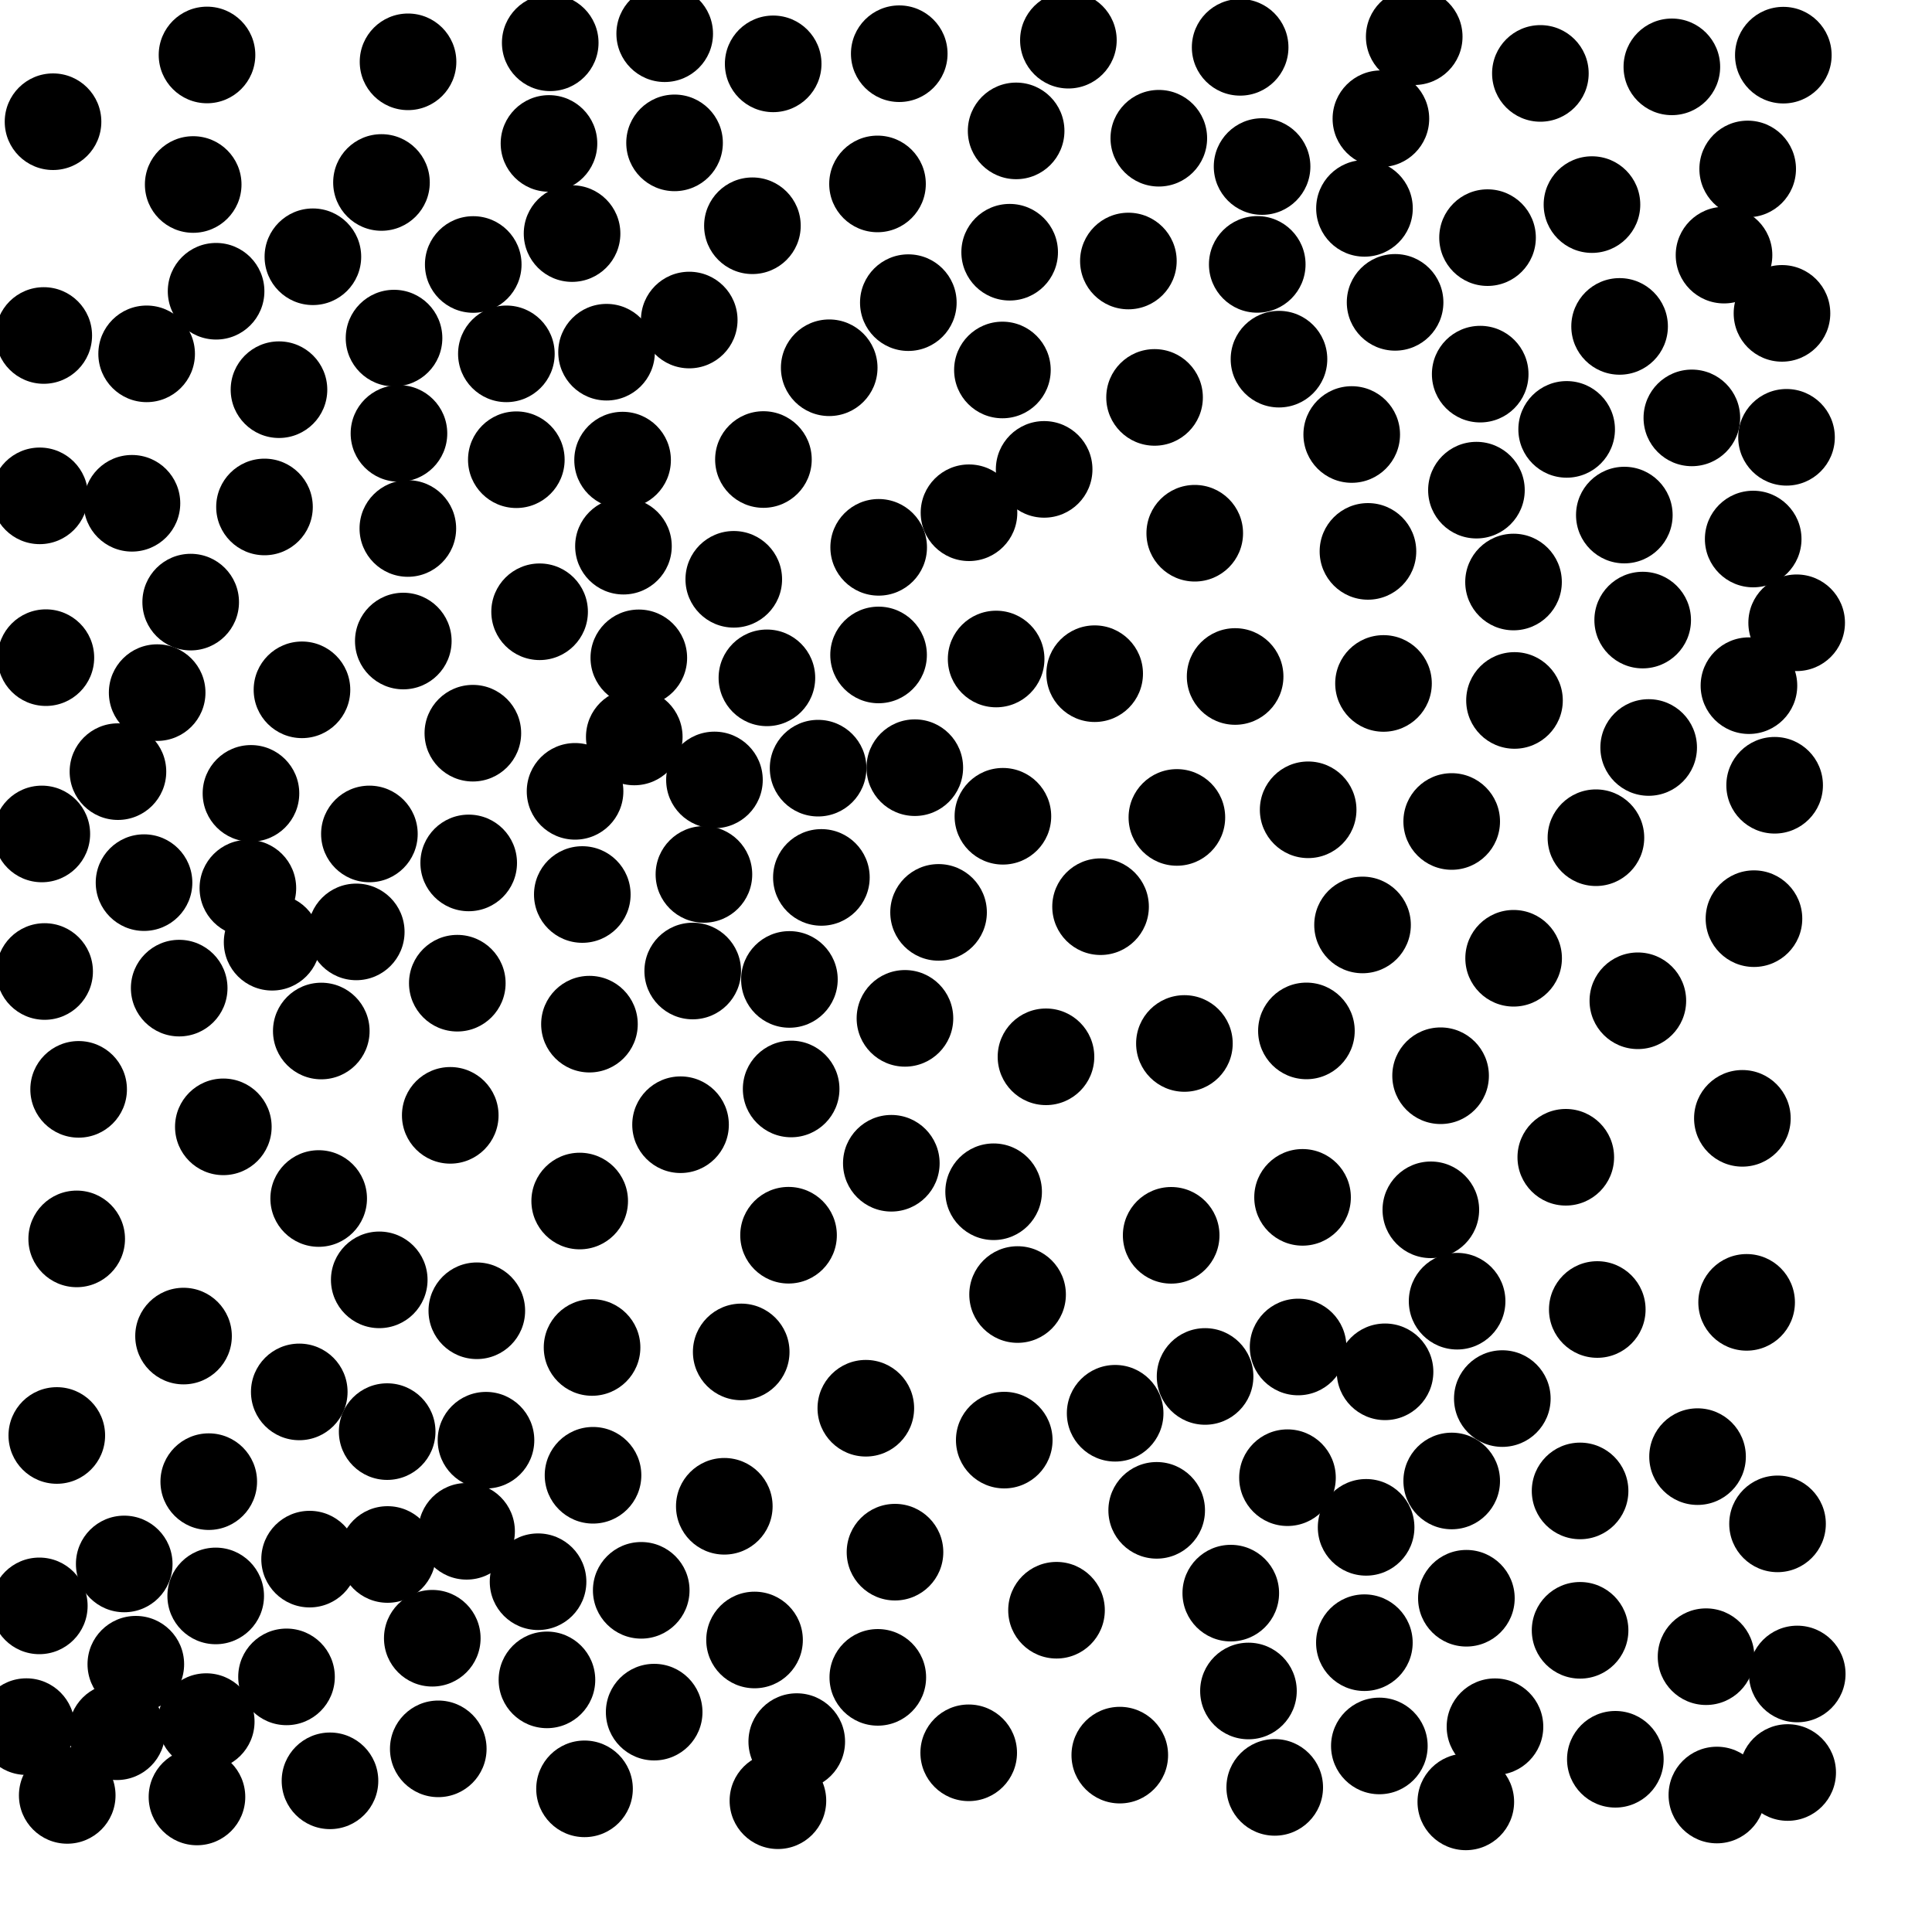 <?xml version="1.0" ?>
<!DOCTYPE svg PUBLIC "-//W3C//DTD SVG 1.1//EN" "http://www.w3.org/Graphics/SVG/1.1/DTD/svg11.dtd">
<svg width="20" height="20" version="1.1" xmlns="http://www.w3.org/2000/svg">
<circle cx="14.64" cy="0.38" r="0.5" fill="rgb(0,0,0)" />
<circle cx="12.838" cy="0.49" r="0.5" fill="rgb(0,0,0)" />
<circle cx="11.06" cy="0.416" r="0.5" fill="rgb(0,0,0)" />
<circle cx="4.224" cy="0.64" r="0.5" fill="rgb(0,0,0)" />
<circle cx="14.295" cy="1.229" r="0.5" fill="rgb(0,0,0)" />
<circle cx="10.519" cy="1.355" r="0.5" fill="rgb(0,0,0)" />
<circle cx="11.996" cy="1.431" r="0.5" fill="rgb(0,0,0)" />
<circle cx="6.983" cy="1.479" r="0.5" fill="rgb(0,0,0)" />
<circle cx="14.125" cy="2.157" r="0.5" fill="rgb(0,0,0)" />
<circle cx="9.084" cy="1.904" r="0.5" fill="rgb(0,0,0)" />
<circle cx="7.789" cy="2.337" r="0.5" fill="rgb(0,0,0)" />
<circle cx="18.092" cy="1.749" r="0.5" fill="rgb(0,0,0)" />
<circle cx="18.461" cy="0.571" r="0.5" fill="rgb(0,0,0)" />
<circle cx="15.399" cy="2.46" r="0.5" fill="rgb(0,0,0)" />
<circle cx="13.015" cy="2.737" r="0.5" fill="rgb(0,0,0)" />
<circle cx="11.681" cy="2.702" r="0.5" fill="rgb(0,0,0)" />
<circle cx="5.696" cy="0.443" r="0.5" fill="rgb(0,0,0)" />
<circle cx="16.766" cy="3.379" r="0.5" fill="rgb(0,0,0)" />
<circle cx="7.135" cy="3.313" r="0.5" fill="rgb(0,0,0)" />
<circle cx="15.323" cy="3.873" r="0.5" fill="rgb(0,0,0)" />
<circle cx="10.377" cy="3.83" r="0.5" fill="rgb(0,0,0)" />
<circle cx="8.584" cy="3.807" r="0.5" fill="rgb(0,0,0)" />
<circle cx="4.13" cy="4.487" r="0.5" fill="rgb(0,0,0)" />
<circle cx="16.218" cy="4.445" r="0.5" fill="rgb(0,0,0)" />
<circle cx="6.445" cy="4.763" r="0.5" fill="rgb(0,0,0)" />
<circle cx="13.993" cy="4.498" r="0.5" fill="rgb(0,0,0)" />
<circle cx="7.903" cy="4.757" r="0.5" fill="rgb(0,0,0)" />
<circle cx="15.668" cy="6.025" r="0.5" fill="rgb(0,0,0)" />
<circle cx="5.242" cy="3.663" r="0.5" fill="rgb(0,0,0)" />
<circle cx="12.368" cy="5.52" r="0.5" fill="rgb(0,0,0)" />
<circle cx="6.613" cy="6.81" r="0.5" fill="rgb(0,0,0)" />
<circle cx="5.586" cy="6.333" r="0.5" fill="rgb(0,0,0)" />
<circle cx="18.599" cy="6.447" r="0.5" fill="rgb(0,0,0)" />
<circle cx="7.939" cy="7.017" r="0.5" fill="rgb(0,0,0)" />
<circle cx="1.627" cy="7.17" r="0.5" fill="rgb(0,0,0)" />
<circle cx="10.312" cy="6.822" r="0.5" fill="rgb(0,0,0)" />
<circle cx="12.786" cy="7.003" r="0.5" fill="rgb(0,0,0)" />
<circle cx="15.678" cy="7.251" r="0.5" fill="rgb(0,0,0)" />
<circle cx="6.566" cy="7.629" r="0.5" fill="rgb(0,0,0)" />
<circle cx="4.895" cy="7.59" r="0.5" fill="rgb(0,0,0)" />
<circle cx="17.514" cy="4.326" r="0.5" fill="rgb(0,0,0)" />
<circle cx="1.221" cy="7.988" r="0.5" fill="rgb(0,0,0)" />
<circle cx="7.396" cy="8.074" r="0.5" fill="rgb(0,0,0)" />
<circle cx="3.824" cy="8.633" r="0.5" fill="rgb(0,0,0)" />
<circle cx="10.382" cy="8.45" r="0.5" fill="rgb(0,0,0)" />
<circle cx="15.028" cy="8.504" r="0.5" fill="rgb(0,0,0)" />
<circle cx="5.345" cy="4.759" r="0.5" fill="rgb(0,0,0)" />
<circle cx="7.287" cy="9.052" r="0.5" fill="rgb(0,0,0)" />
<circle cx="16.521" cy="8.672" r="0.5" fill="rgb(0,0,0)" />
<circle cx="5.953" cy="8.192" r="0.5" fill="rgb(0,0,0)" />
<circle cx="4.852" cy="8.933" r="0.5" fill="rgb(0,0,0)" />
<circle cx="3.239" cy="2.658" r="0.5" fill="rgb(0,0,0)" />
<circle cx="8.503" cy="9.083" r="0.5" fill="rgb(0,0,0)" />
<circle cx="3.688" cy="9.647" r="0.5" fill="rgb(0,0,0)" />
<circle cx="4.079" cy="3.5" r="0.5" fill="rgb(0,0,0)" />
<circle cx="12.183" cy="8.462" r="0.5" fill="rgb(0,0,0)" />
<circle cx="2.817" cy="9.754" r="0.5" fill="rgb(0,0,0)" />
<circle cx="9.716" cy="9.445" r="0.5" fill="rgb(0,0,0)" />
<circle cx="8.172" cy="10.139" r="0.5" fill="rgb(0,0,0)" />
<circle cx="18.149" cy="5.58" r="0.5" fill="rgb(0,0,0)" />
<circle cx="7.171" cy="10.052" r="0.5" fill="rgb(0,0,0)" />
<circle cx="15.669" cy="9.92" r="0.5" fill="rgb(0,0,0)" />
<circle cx="9.368" cy="10.542" r="0.5" fill="rgb(0,0,0)" />
<circle cx="2.237" cy="3.015" r="0.5" fill="rgb(0,0,0)" />
<circle cx="16.955" cy="10.36" r="0.5" fill="rgb(0,0,0)" />
<circle cx="3.326" cy="10.673" r="0.5" fill="rgb(0,0,0)" />
<circle cx="13.524" cy="10.672" r="0.5" fill="rgb(0,0,0)" />
<circle cx="12.261" cy="10.802" r="0.5" fill="rgb(0,0,0)" />
<circle cx="14.322" cy="7.075" r="0.5" fill="rgb(0,0,0)" />
<circle cx="11.393" cy="9.386" r="0.5" fill="rgb(0,0,0)" />
<circle cx="4.661" cy="11.546" r="0.5" fill="rgb(0,0,0)" />
<circle cx="7.045" cy="11.643" r="0.5" fill="rgb(0,0,0)" />
<circle cx="16.209" cy="11.98" r="0.5" fill="rgb(0,0,0)" />
<circle cx="2.312" cy="11.665" r="0.5" fill="rgb(0,0,0)" />
<circle cx="13.542" cy="8.383" r="0.5" fill="rgb(0,0,0)" />
<circle cx="6.001" cy="12.433" r="0.5" fill="rgb(0,0,0)" />
<circle cx="6.279" cy="3.646" r="0.5" fill="rgb(0,0,0)" />
<circle cx="3.299" cy="12.407" r="0.5" fill="rgb(0,0,0)" />
<circle cx="0.814" cy="11.277" r="0.5" fill="rgb(0,0,0)" />
<circle cx="9.227" cy="12.042" r="0.5" fill="rgb(0,0,0)" />
<circle cx="8.163" cy="12.787" r="0.5" fill="rgb(0,0,0)" />
<circle cx="15.084" cy="13.47" r="0.5" fill="rgb(0,0,0)" />
<circle cx="1.974" cy="6.233" r="0.5" fill="rgb(0,0,0)" />
<circle cx="12.124" cy="12.788" r="0.5" fill="rgb(0,0,0)" />
<circle cx="10.534" cy="13.401" r="0.5" fill="rgb(0,0,0)" />
<circle cx="13.438" cy="13.944" r="0.5" fill="rgb(0,0,0)" />
<circle cx="11.952" cy="4.114" r="0.5" fill="rgb(0,0,0)" />
<circle cx="14.105" cy="9.575" r="0.5" fill="rgb(0,0,0)" />
<circle cx="16.535" cy="13.556" r="0.5" fill="rgb(0,0,0)" />
<circle cx="14.442" cy="3.13" r="0.5" fill="rgb(0,0,0)" />
<circle cx="6.129" cy="13.949" r="0.5" fill="rgb(0,0,0)" />
<circle cx="14.338" cy="14.201" r="0.5" fill="rgb(0,0,0)" />
<circle cx="5.683" cy="1.485" r="0.5" fill="rgb(0,0,0)" />
<circle cx="3.926" cy="13.249" r="0.5" fill="rgb(0,0,0)" />
<circle cx="1.9" cy="13.831" r="0.5" fill="rgb(0,0,0)" />
<circle cx="15.946" cy="0.76" r="0.5" fill="rgb(0,0,0)" />
<circle cx="11.332" cy="6.974" r="0.5" fill="rgb(0,0,0)" />
<circle cx="15.552" cy="14.478" r="0.5" fill="rgb(0,0,0)" />
<circle cx="12.475" cy="14.249" r="0.5" fill="rgb(0,0,0)" />
<circle cx="10.031" cy="5.308" r="0.5" fill="rgb(0,0,0)" />
<circle cx="7.673" cy="13.995" r="0.5" fill="rgb(0,0,0)" />
<circle cx="3.098" cy="14.409" r="0.5" fill="rgb(0,0,0)" />
<circle cx="17.847" cy="2.641" r="0.5" fill="rgb(0,0,0)" />
<circle cx="4.008" cy="14.82" r="0.5" fill="rgb(0,0,0)" />
<circle cx="2.566" cy="9.194" r="0.5" fill="rgb(0,0,0)" />
<circle cx="5.031" cy="14.909" r="0.5" fill="rgb(0,0,0)" />
<circle cx="8.963" cy="14.578" r="0.5" fill="rgb(0,0,0)" />
<circle cx="11.544" cy="14.63" r="0.5" fill="rgb(0,0,0)" />
<circle cx="6.139" cy="15.272" r="0.5" fill="rgb(0,0,0)" />
<circle cx="6.028" cy="9.26" r="0.5" fill="rgb(0,0,0)" />
<circle cx="15.028" cy="15.331" r="0.5" fill="rgb(0,0,0)" />
<circle cx="13.328" cy="15.297" r="0.5" fill="rgb(0,0,0)" />
<circle cx="17.307" cy="0.692" r="0.5" fill="rgb(0,0,0)" />
<circle cx="6.454" cy="5.654" r="0.5" fill="rgb(0,0,0)" />
<circle cx="7.596" cy="5.997" r="0.5" fill="rgb(0,0,0)" />
<circle cx="10.396" cy="14.908" r="0.5" fill="rgb(0,0,0)" />
<circle cx="4.83" cy="15.852" r="0.5" fill="rgb(0,0,0)" />
<circle cx="7.498" cy="15.593" r="0.5" fill="rgb(0,0,0)" />
<circle cx="9.096" cy="5.666" r="0.5" fill="rgb(0,0,0)" />
<circle cx="16.357" cy="15.434" r="0.5" fill="rgb(0,0,0)" />
<circle cx="14.161" cy="5.708" r="0.5" fill="rgb(0,0,0)" />
<circle cx="11.974" cy="15.635" r="0.5" fill="rgb(0,0,0)" />
<circle cx="17.067" cy="7.738" r="0.5" fill="rgb(0,0,0)" />
<circle cx="17.573" cy="15.079" r="0.5" fill="rgb(0,0,0)" />
<circle cx="9.309" cy="0.556" r="0.5" fill="rgb(0,0,0)" />
<circle cx="9.095" cy="6.78" r="0.5" fill="rgb(0,0,0)" />
<circle cx="1.286" cy="16.19" r="0.5" fill="rgb(0,0,0)" />
<circle cx="4.899" cy="2.738" r="0.5" fill="rgb(0,0,0)" />
<circle cx="9.403" cy="3.133" r="0.5" fill="rgb(0,0,0)" />
<circle cx="4.175" cy="6.636" r="0.5" fill="rgb(0,0,0)" />
<circle cx="5.57" cy="16.374" r="0.5" fill="rgb(0,0,0)" />
<circle cx="2" cy="1.91" r="0.5" fill="rgb(0,0,0)" />
<circle cx="4.012" cy="16.092" r="0.5" fill="rgb(0,0,0)" />
<circle cx="6.638" cy="16.463" r="0.5" fill="rgb(0,0,0)" />
<circle cx="2.233" cy="16.521" r="0.5" fill="rgb(0,0,0)" />
<circle cx="8.469" cy="7.952" r="0.5" fill="rgb(0,0,0)" />
<circle cx="3.205" cy="16.14" r="0.5" fill="rgb(0,0,0)" />
<circle cx="3.949" cy="1.889" r="0.5" fill="rgb(0,0,0)" />
<circle cx="14.913" cy="11.136" r="0.5" fill="rgb(0,0,0)" />
<circle cx="15.18" cy="16.545" r="0.5" fill="rgb(0,0,0)" />
<circle cx="14.812" cy="12.524" r="0.5" fill="rgb(0,0,0)" />
<circle cx="1.406" cy="17.228" r="0.5" fill="rgb(0,0,0)" />
<circle cx="13.24" cy="3.718" r="0.5" fill="rgb(0,0,0)" />
<circle cx="12.741" cy="16.492" r="0.5" fill="rgb(0,0,0)" />
<circle cx="4.475" cy="16.959" r="0.5" fill="rgb(0,0,0)" />
<circle cx="13.484" cy="12.395" r="0.5" fill="rgb(0,0,0)" />
<circle cx="14.124" cy="17.005" r="0.5" fill="rgb(0,0,0)" />
<circle cx="4.734" cy="10.178" r="0.5" fill="rgb(0,0,0)" />
<circle cx="16.357" cy="16.877" r="0.5" fill="rgb(0,0,0)" />
<circle cx="17.661" cy="17.15" r="0.5" fill="rgb(0,0,0)" />
<circle cx="2.966" cy="17.359" r="0.5" fill="rgb(0,0,0)" />
<circle cx="10.828" cy="10.94" r="0.5" fill="rgb(0,0,0)" />
<circle cx="12.924" cy="17.505" r="0.5" fill="rgb(0,0,0)" />
<circle cx="1.21" cy="17.927" r="0.5" fill="rgb(0,0,0)" />
<circle cx="2.135" cy="17.822" r="0.5" fill="rgb(0,0,0)" />
<circle cx="10.452" cy="2.611" r="0.5" fill="rgb(0,0,0)" />
<circle cx="9.087" cy="17.364" r="0.5" fill="rgb(0,0,0)" />
<circle cx="15.476" cy="17.875" r="0.5" fill="rgb(0,0,0)" />
<circle cx="6.772" cy="17.724" r="0.5" fill="rgb(0,0,0)" />
<circle cx="3.126" cy="7.141" r="0.5" fill="rgb(0,0,0)" />
<circle cx="14.279" cy="18.074" r="0.5" fill="rgb(0,0,0)" />
<circle cx="8.004" cy="0.661" r="0.5" fill="rgb(0,0,0)" />
<circle cx="18.105" cy="7.098" r="0.5" fill="rgb(0,0,0)" />
<circle cx="16.722" cy="18.212" r="0.5" fill="rgb(0,0,0)" />
<circle cx="0.794" cy="12.825" r="0.5" fill="rgb(0,0,0)" />
<circle cx="6.881" cy="0.349" r="0.5" fill="rgb(0,0,0)" />
<circle cx="5.662" cy="17.39" r="0.5" fill="rgb(0,0,0)" />
<circle cx="0.588" cy="14.86" r="0.5" fill="rgb(0,0,0)" />
<circle cx="5.922" cy="2.418" r="0.5" fill="rgb(0,0,0)" />
<circle cx="0.407" cy="16.624" r="0.5" fill="rgb(0,0,0)" />
<circle cx="2.888" cy="4.034" r="0.5" fill="rgb(0,0,0)" />
<circle cx="6.102" cy="10.602" r="0.5" fill="rgb(0,0,0)" />
<circle cx="18.157" cy="9.51" r="0.5" fill="rgb(0,0,0)" />
<circle cx="18.371" cy="8.129" r="0.5" fill="rgb(0,0,0)" />
<circle cx="10.028" cy="18.145" r="0.5" fill="rgb(0,0,0)" />
<circle cx="18.081" cy="13.482" r="0.5" fill="rgb(0,0,0)" />
<circle cx="16.815" cy="5.332" r="0.5" fill="rgb(0,0,0)" />
<circle cx="18.037" cy="11.577" r="0.5" fill="rgb(0,0,0)" />
<circle cx="2.161" cy="15.338" r="0.5" fill="rgb(0,0,0)" />
<circle cx="9.265" cy="16.068" r="0.5" fill="rgb(0,0,0)" />
<circle cx="0.462" cy="10.057" r="0.5" fill="rgb(0,0,0)" />
<circle cx="2.738" cy="5.248" r="0.5" fill="rgb(0,0,0)" />
<circle cx="0.433" cy="8.633" r="0.5" fill="rgb(0,0,0)" />
<circle cx="1.855" cy="10.229" r="0.5" fill="rgb(0,0,0)" />
<circle cx="11.592" cy="18.169" r="0.5" fill="rgb(0,0,0)" />
<circle cx="18.494" cy="4.527" r="0.5" fill="rgb(0,0,0)" />
<circle cx="18.447" cy="3.244" r="0.5" fill="rgb(0,0,0)" />
<circle cx="4.222" cy="5.471" r="0.5" fill="rgb(0,0,0)" />
<circle cx="2.598" cy="8.213" r="0.5" fill="rgb(0,0,0)" />
<circle cx="8.19" cy="11.273" r="0.5" fill="rgb(0,0,0)" />
<circle cx="18.401" cy="15.775" r="0.5" fill="rgb(0,0,0)" />
<circle cx="8.248" cy="18.029" r="0.5" fill="rgb(0,0,0)" />
<circle cx="3.416" cy="18.435" r="0.5" fill="rgb(0,0,0)" />
<circle cx="0.453" cy="3.473" r="0.5" fill="rgb(0,0,0)" />
<circle cx="13.065" cy="1.724" r="0.5" fill="rgb(0,0,0)" />
<circle cx="1.366" cy="5.21" r="0.5" fill="rgb(0,0,0)" />
<circle cx="15.174" cy="18.653" r="0.5" fill="rgb(0,0,0)" />
<circle cx="13.196" cy="18.503" r="0.5" fill="rgb(0,0,0)" />
<circle cx="17.005" cy="6.419" r="0.5" fill="rgb(0,0,0)" />
<circle cx="10.937" cy="16.669" r="0.5" fill="rgb(0,0,0)" />
<circle cx="0.475" cy="6.808" r="0.5" fill="rgb(0,0,0)" />
<circle cx="10.809" cy="4.859" r="0.5" fill="rgb(0,0,0)" />
<circle cx="0.411" cy="5.133" r="0.5" fill="rgb(0,0,0)" />
<circle cx="1.518" cy="3.663" r="0.5" fill="rgb(0,0,0)" />
<circle cx="15.284" cy="5.074" r="0.5" fill="rgb(0,0,0)" />
<circle cx="8.053" cy="18.641" r="0.5" fill="rgb(0,0,0)" />
<circle cx="16.48" cy="2.118" r="0.5" fill="rgb(0,0,0)" />
<circle cx="4.936" cy="13.569" r="0.5" fill="rgb(0,0,0)" />
<circle cx="6.051" cy="18.518" r="0.5" fill="rgb(0,0,0)" />
<circle cx="7.811" cy="16.977" r="0.5" fill="rgb(0,0,0)" />
<circle cx="0.549" cy="1.26" r="0.5" fill="rgb(0,0,0)" />
<circle cx="1.491" cy="9.137" r="0.5" fill="rgb(0,0,0)" />
<circle cx="2.143" cy="0.569" r="0.5" fill="rgb(0,0,0)" />
<circle cx="0.273" cy="17.874" r="0.5" fill="rgb(0,0,0)" />
<circle cx="4.537" cy="18.104" r="0.5" fill="rgb(0,0,0)" />
<circle cx="2.039" cy="18.602" r="0.5" fill="rgb(0,0,0)" />
<circle cx="9.47" cy="7.947" r="0.5" fill="rgb(0,0,0)" />
<circle cx="0.696" cy="18.586" r="0.5" fill="rgb(0,0,0)" />
<circle cx="10.286" cy="12.337" r="0.5" fill="rgb(0,0,0)" />
<circle cx="17.773" cy="18.582" r="0.5" fill="rgb(0,0,0)" />
<circle cx="14.142" cy="15.811" r="0.5" fill="rgb(0,0,0)" />
<circle cx="18.506" cy="18.349" r="0.5" fill="rgb(0,0,0)" />
<circle cx="18.605" cy="17.329" r="0.5" fill="rgb(0,0,0)" />
</svg>
